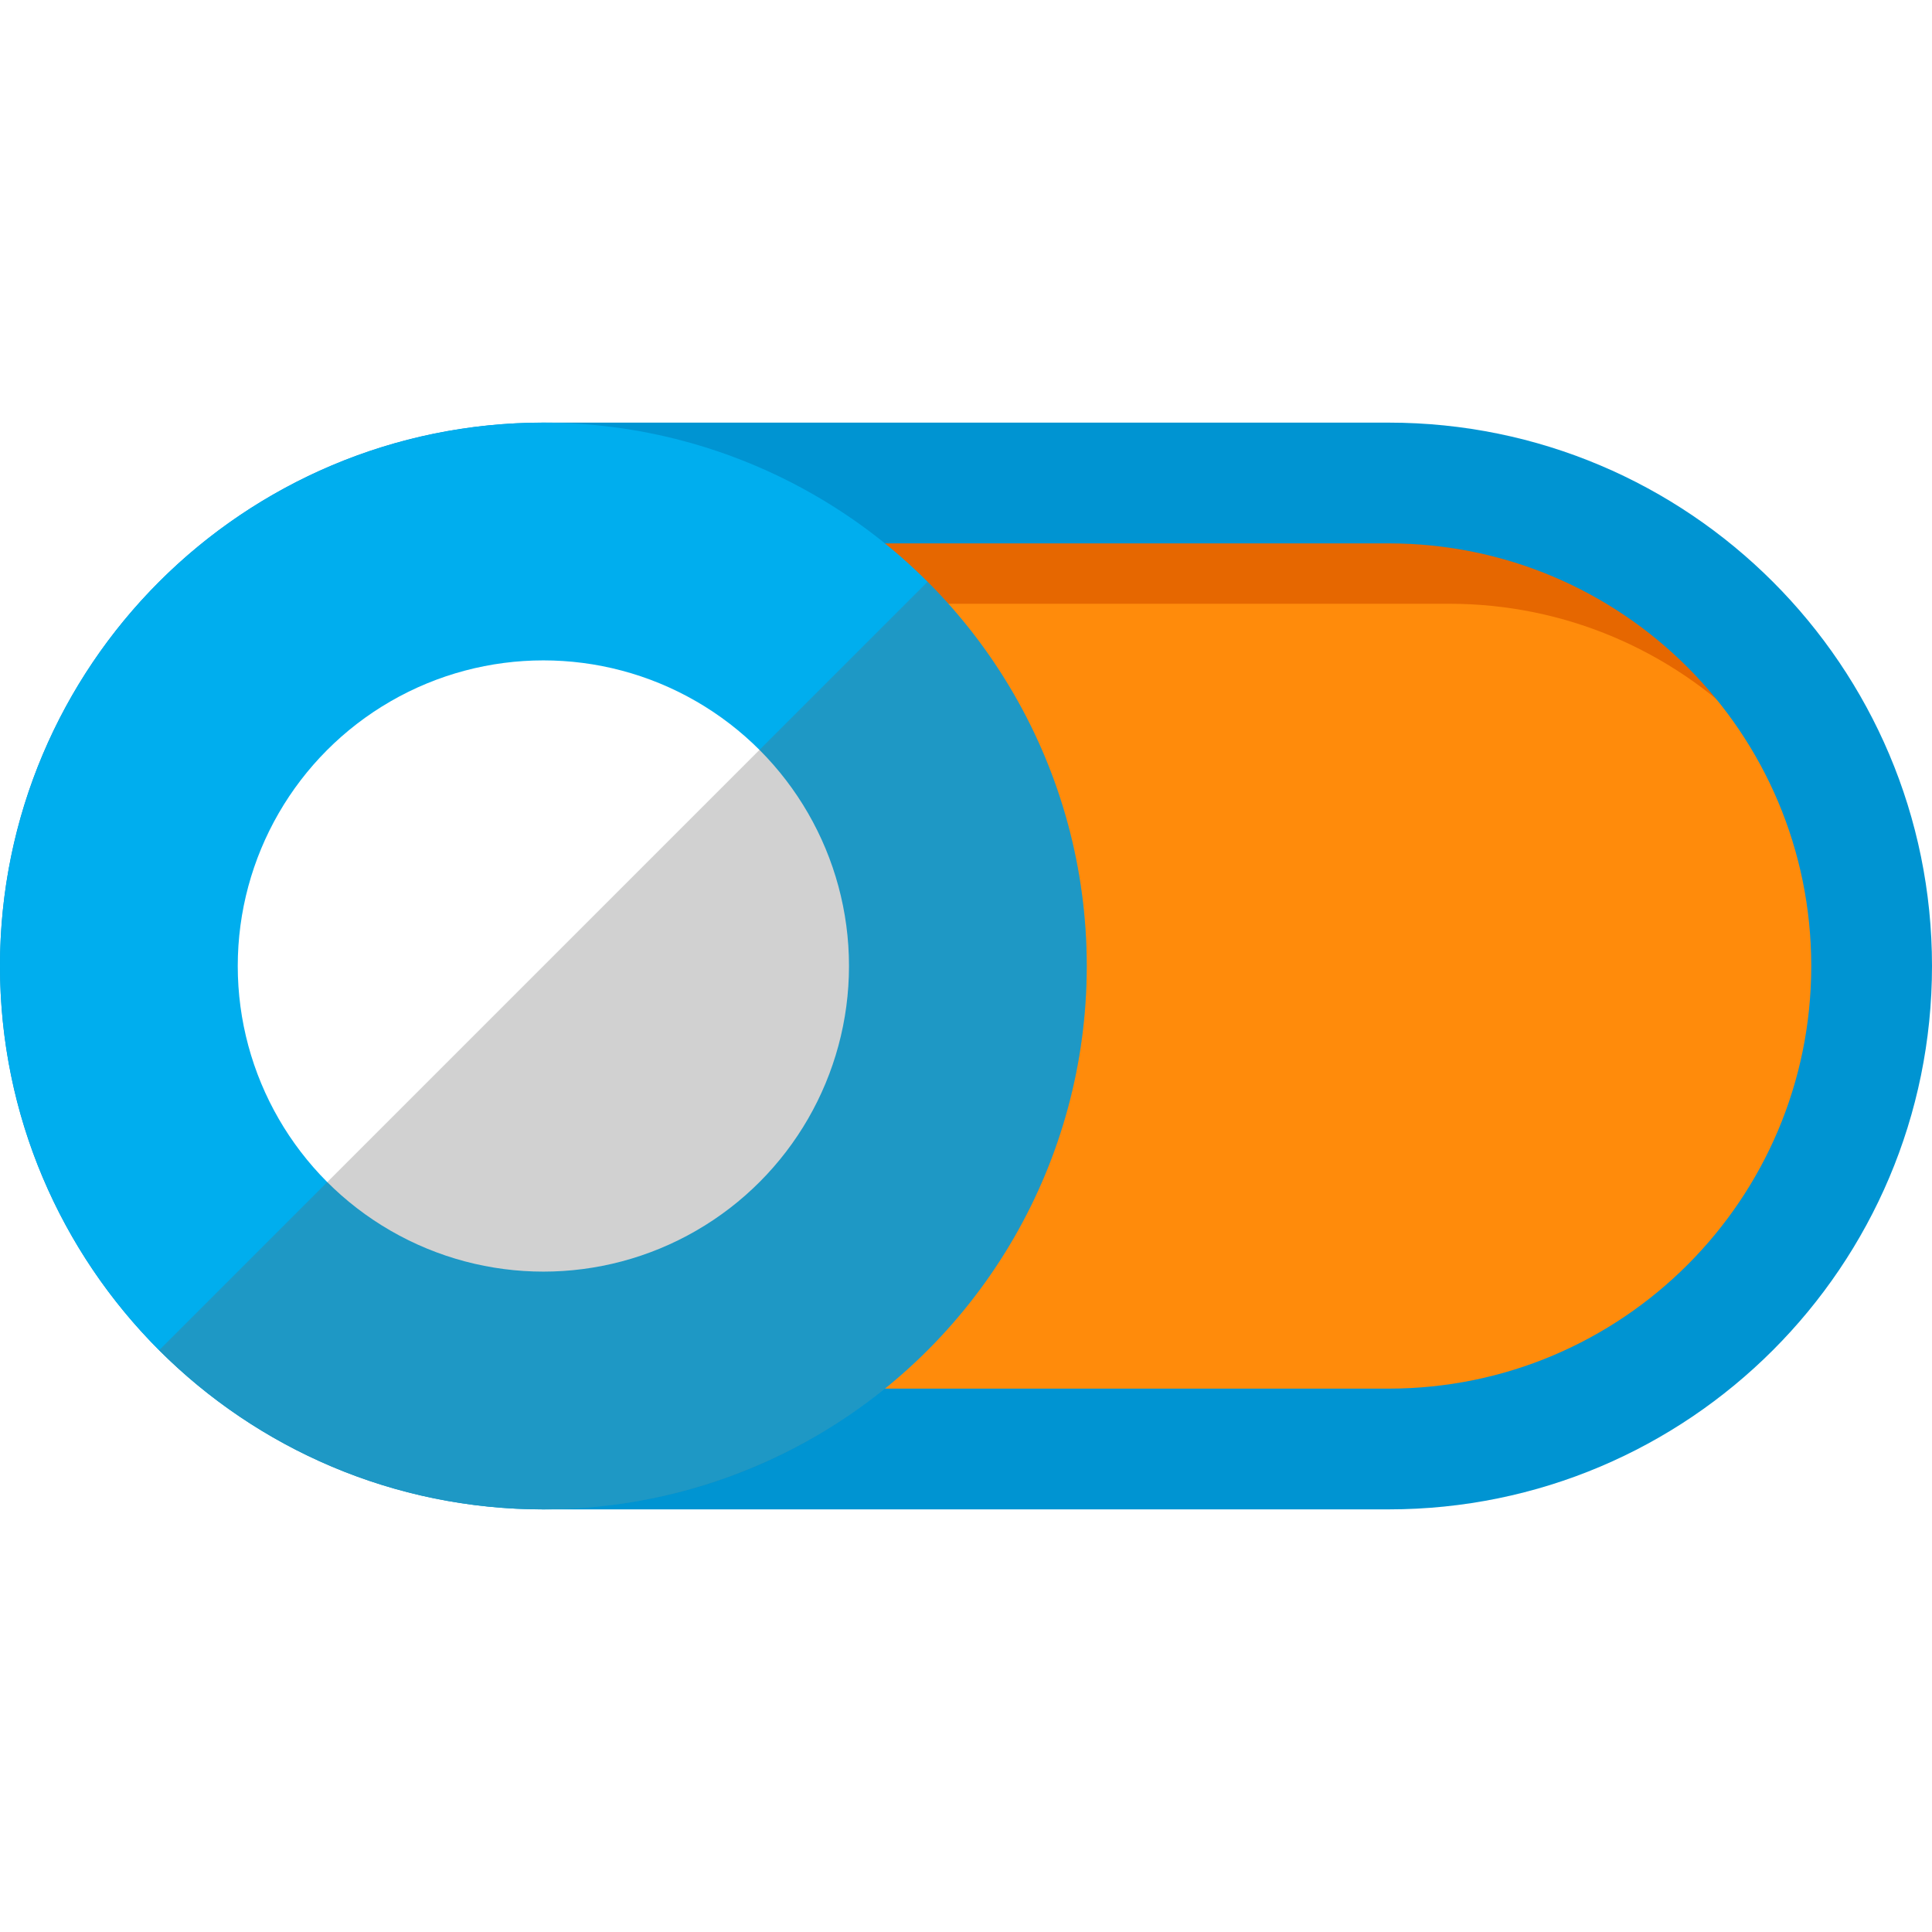 <?xml version="1.0" encoding="utf-8"?>
<!-- Generator: Adobe Illustrator 23.0.3, SVG Export Plug-In . SVG Version: 6.00 Build 0)  -->
<svg version="1.1" xmlns="http://www.w3.org/2000/svg" xmlns:xlink="http://www.w3.org/1999/xlink" x="0px" y="0px"
	 viewBox="0 0 32 32" style="enable-background:new 0 0 32 32;" xml:space="preserve">
<style type="text/css">
	.st0{display:none;}
	.st1{display:inline;fill:#FFFFFF;}
	.st2{display:inline;fill:none;stroke:#FFFFFF;stroke-miterlimit:10;}
	.st3{display:inline;fill:#0094D2;}
	.st4{fill:#A5C020;}
	.st5{fill:#B8D426;}
	.st6{fill:#0094D2;}
	.st7{fill:#00AEEE;}
	.st8{fill:#FFFFFF;}
	.st9{opacity:0.3;fill:#666666;}
	.st10{fill:#E66700;}
	.st11{fill:#FF8B0B;}
	.st12{fill:#999999;}
	.st13{fill:#BBBBBB;}
	.st14{display:inline;fill:#00AEEE;}
	.st15{display:inline;fill:#B8D426;}
	.st16{display:inline;fill:#A5C020;}
	.st17{display:inline;fill:#D7D7D7;}
	.st18{display:inline;fill:#FF8B0B;}
	.st19{display:inline;fill:#E66700;}
</style>
<g id="src" class="st0">
</g>
<g id="sketch" class="st0">
</g>
<g id="curseur">
	<g>
		<rect class="st8" width="32" height="32"/>
		<g>
			<path class="st10" d="M30.5,16c0,4.108-3.246,7.438-7.25,7.438H8.75c-4.004,0-7.25-3.33-7.25-7.438
				s3.246-7.438,7.25-7.438h14.5C27.254,8.562,30.5,11.892,30.5,16z"/>
			<path class="st11" d="M31,17c0,3.866-3.134,7-7,7H10c-3.866,0-7-3.134-7-7s3.134-7,7-7h14
				C27.866,10,31,13.134,31,17z"/>
			<path class="st6" d="M23,7H9c-4.971,0-9,4.029-9,9s4.029,9,9,9h14c4.971,0,9-4.029,9-9S27.971,7,23,7z M30,16
				c0,3.866-3.134,7-7,7H9c-3.866,0-7-3.134-7-7s3.134-7,7-7h14C26.866,9,30,12.134,30,16z"/>
		</g>
		<g>
			<circle class="st7" cx="9" cy="16" r="9"/>
			<circle class="st8" cx="9" cy="16" r="5.062"/>
			<path class="st9" d="M15.364,9.636L2.636,22.364C4.265,23.993,6.515,25,9,25c4.971,0,9-4.029,9-9
				C18,13.515,16.993,11.265,15.364,9.636z"/>
		</g>
	</g>
</g>
<g id="curseur_ombre">
</g>
<g id="couleurs" class="st0">
</g>
</svg>
